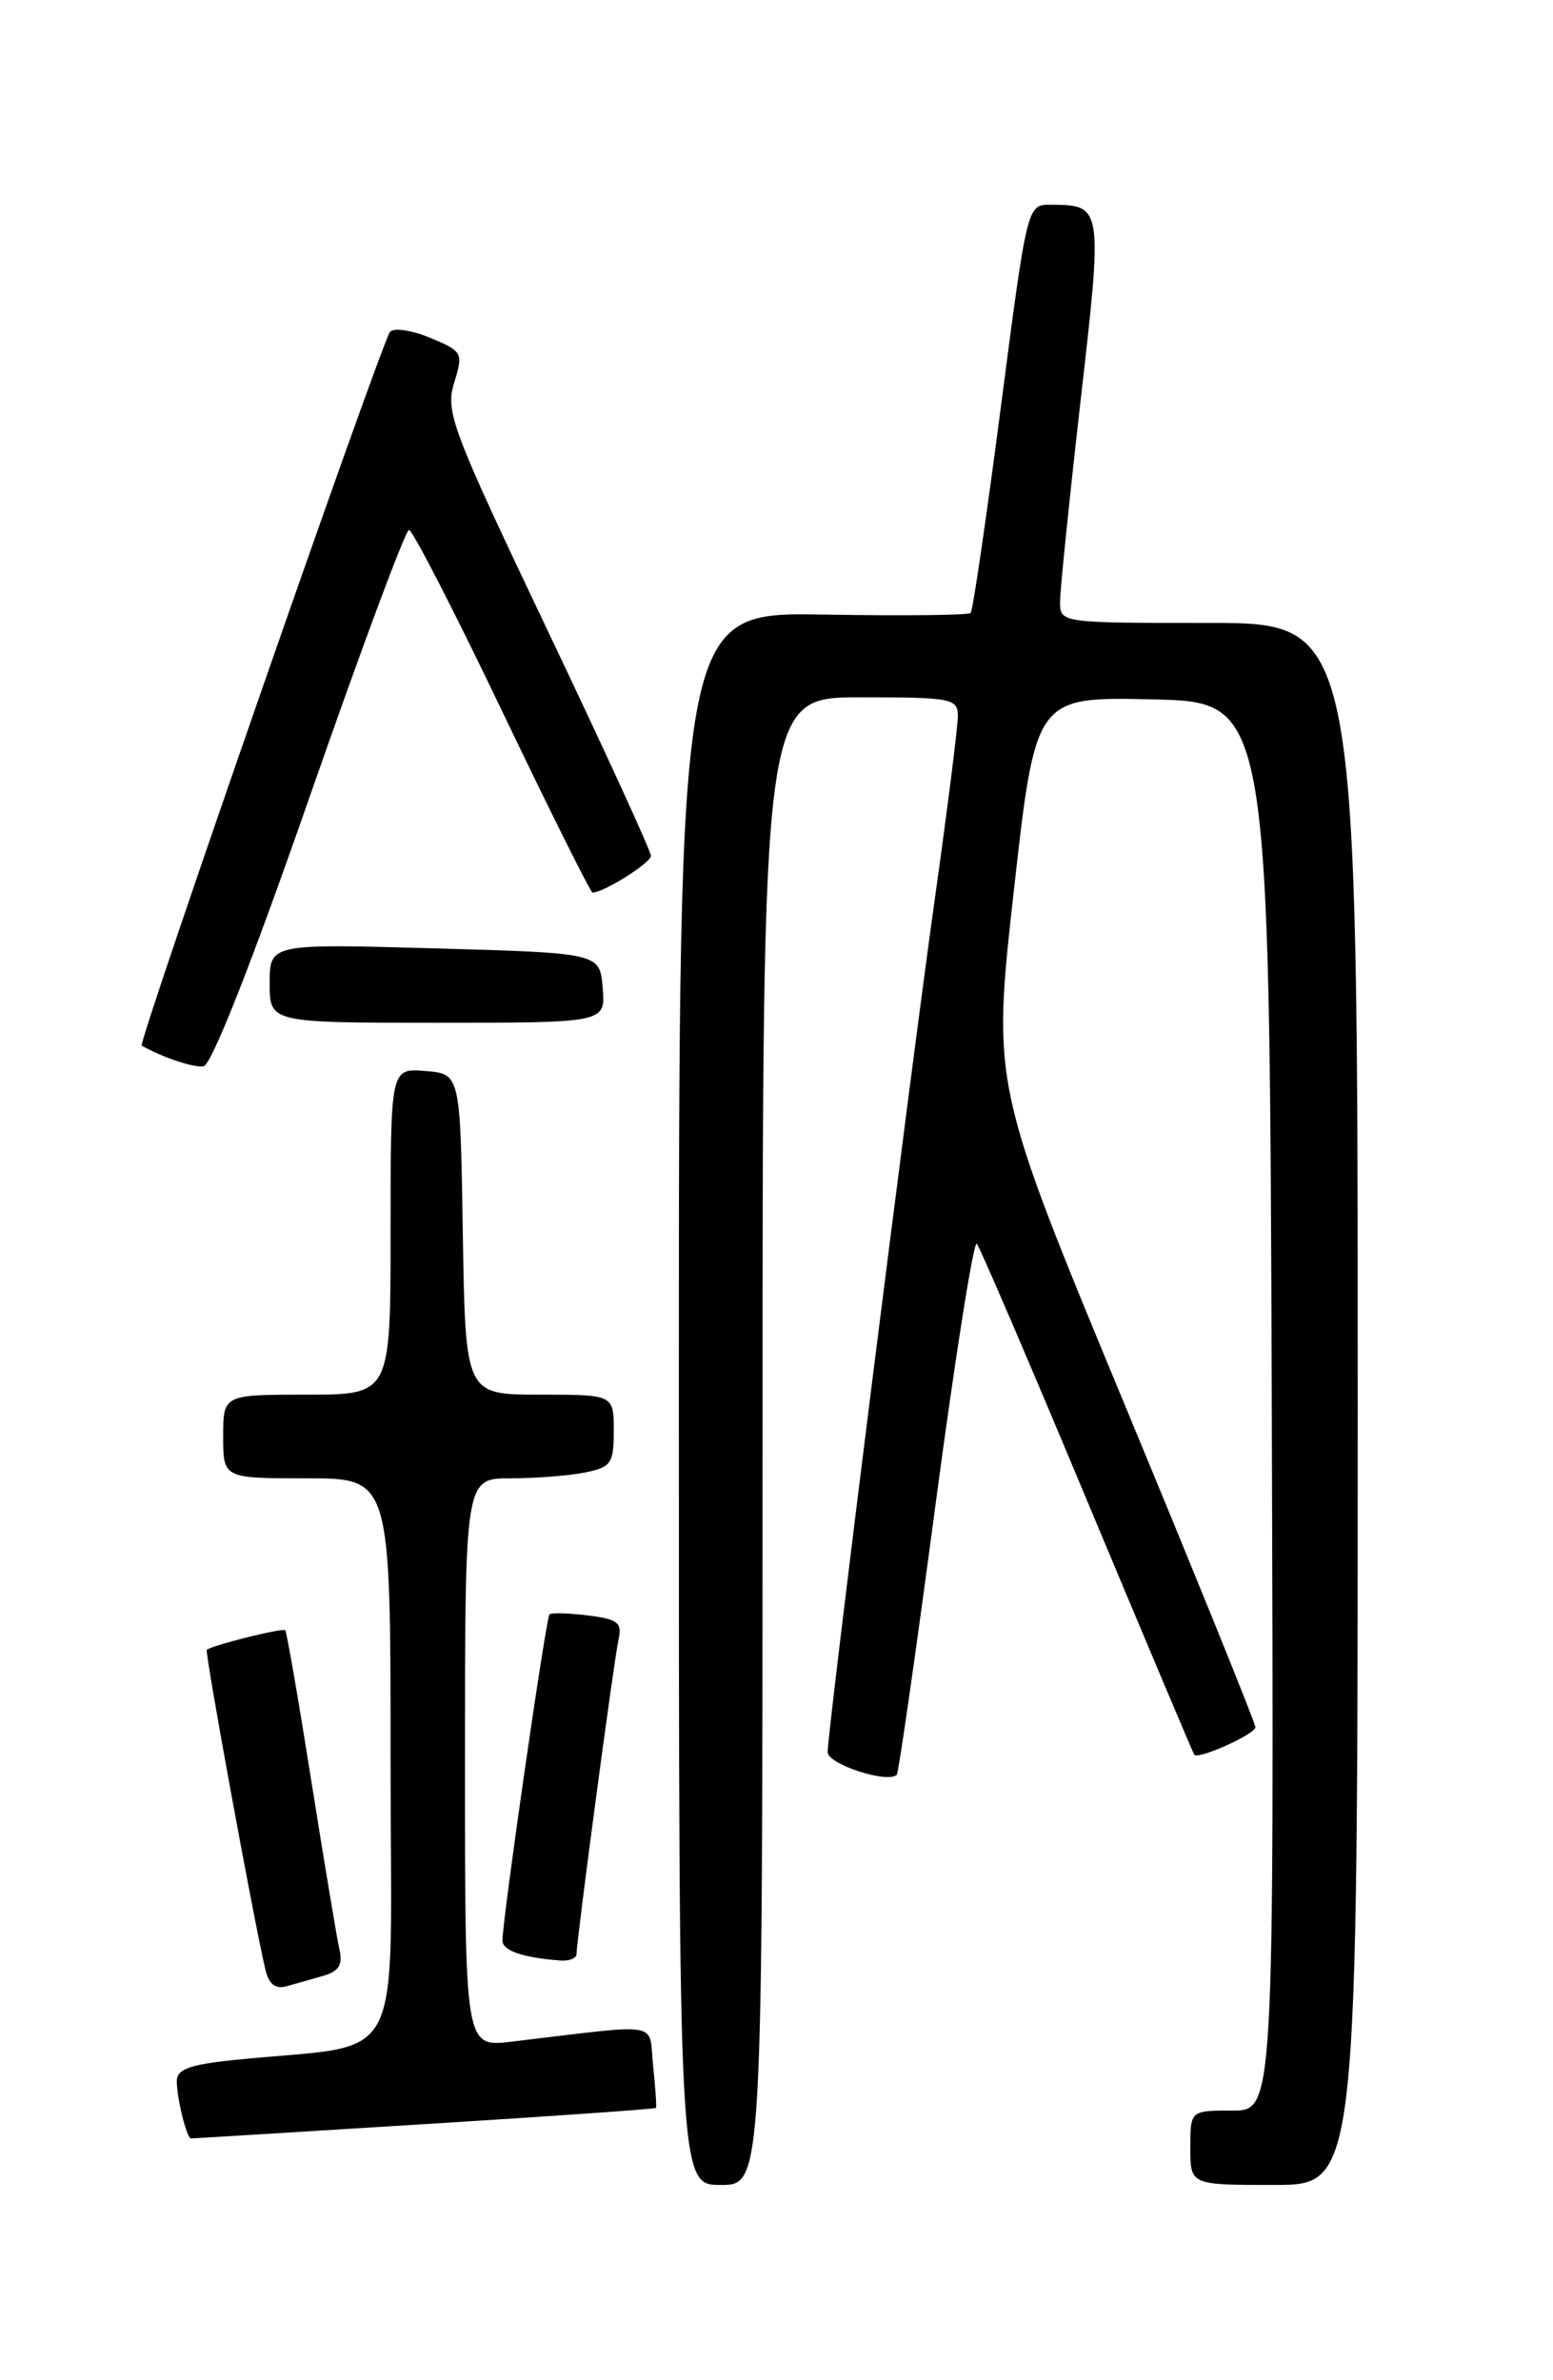 <?xml version="1.0" encoding="UTF-8" standalone="no"?>
<!DOCTYPE svg PUBLIC "-//W3C//DTD SVG 1.1//EN" "http://www.w3.org/Graphics/SVG/1.1/DTD/svg11.dtd" >
<svg xmlns="http://www.w3.org/2000/svg" xmlns:xlink="http://www.w3.org/1999/xlink" version="1.1" viewBox="0 0 167 256">
 <g >
 <path fill="currentColor"
d=" M 82.00 155.00 C 82.00 75.00 82.00 75.00 92.50 75.00 C 102.40 75.00 103.00 75.12 103.00 77.04 C 103.00 78.16 101.88 87.05 100.51 96.79 C 97.78 116.24 89.00 186.12 89.00 188.45 C 89.00 189.75 95.50 191.87 96.44 190.87 C 96.63 190.67 98.51 177.57 100.61 161.76 C 102.71 145.96 104.71 133.36 105.04 133.76 C 105.38 134.17 110.74 146.65 116.94 161.50 C 123.15 176.35 128.31 188.60 128.43 188.73 C 128.89 189.26 135.00 186.50 135.00 185.77 C 135.00 185.34 128.63 169.61 120.84 150.83 C 106.69 116.68 106.69 116.68 109.02 95.81 C 111.36 74.94 111.36 74.94 123.93 75.22 C 136.50 75.50 136.50 75.50 136.76 151.25 C 137.01 227.00 137.01 227.00 132.51 227.00 C 128.00 227.00 128.00 227.00 128.00 231.00 C 128.00 235.00 128.00 235.00 137.00 235.00 C 146.00 235.00 146.00 235.00 146.00 151.00 C 146.00 67.00 146.00 67.00 130.00 67.00 C 114.08 67.00 114.00 66.99 113.99 64.75 C 113.99 63.51 114.98 53.81 116.19 43.18 C 118.60 22.13 118.59 22.05 112.98 22.02 C 110.46 22.00 110.46 22.00 107.63 43.75 C 106.07 55.71 104.61 65.70 104.38 65.93 C 104.15 66.17 97.00 66.25 88.48 66.10 C 73.00 65.84 73.00 65.84 73.00 150.42 C 73.00 235.00 73.00 235.00 77.50 235.00 C 82.00 235.00 82.00 235.00 82.00 155.00 Z  M 45.63 228.46 C 59.26 227.62 70.47 226.83 70.54 226.71 C 70.62 226.60 70.48 224.55 70.23 222.17 C 69.72 217.33 71.51 217.63 55.00 219.59 C 50.00 220.19 50.00 220.19 50.00 189.59 C 50.00 159.00 50.00 159.00 54.88 159.00 C 57.56 159.00 61.16 158.72 62.88 158.38 C 65.73 157.80 66.00 157.41 66.00 153.88 C 66.00 150.00 66.00 150.00 58.02 150.00 C 50.05 150.00 50.05 150.00 49.77 132.75 C 49.50 115.50 49.50 115.50 45.75 115.19 C 42.00 114.88 42.00 114.88 42.00 132.44 C 42.00 150.00 42.00 150.00 33.00 150.00 C 24.00 150.00 24.00 150.00 24.00 154.50 C 24.00 159.00 24.00 159.00 33.00 159.00 C 42.00 159.00 42.00 159.00 42.00 189.38 C 42.00 223.46 43.99 219.63 25.25 221.55 C 20.36 222.06 19.00 222.55 19.01 223.85 C 19.03 225.75 20.08 230.00 20.54 230.00 C 20.71 230.00 32.00 229.31 45.63 228.46 Z  M 34.75 212.51 C 36.44 212.03 36.88 211.32 36.50 209.68 C 36.23 208.48 34.87 200.33 33.48 191.56 C 32.09 182.79 30.83 175.49 30.67 175.34 C 30.39 175.06 22.75 176.97 22.24 177.45 C 22.00 177.67 27.25 206.34 28.53 211.81 C 28.90 213.39 29.60 213.96 30.78 213.64 C 31.73 213.37 33.51 212.87 34.75 212.51 Z  M 62.00 210.15 C 62.00 208.68 66.01 178.59 66.51 176.36 C 66.92 174.52 66.45 174.15 63.24 173.75 C 61.18 173.49 59.32 173.44 59.09 173.63 C 58.72 173.96 54.09 205.99 54.03 208.68 C 54.00 209.79 56.17 210.55 60.25 210.86 C 61.21 210.94 62.00 210.62 62.00 210.15 Z  M 33.28 85.75 C 38.79 69.94 43.60 57.00 43.98 57.00 C 44.36 57.00 48.87 65.77 54.00 76.50 C 59.13 87.22 63.51 96.00 63.72 96.00 C 64.92 96.00 70.00 92.80 70.00 92.05 C 70.00 91.56 65.01 80.66 58.90 67.84 C 48.56 46.11 47.88 44.31 48.83 41.19 C 49.83 37.95 49.75 37.79 46.30 36.35 C 44.34 35.53 42.38 35.23 41.95 35.68 C 41.11 36.56 14.79 112.20 15.24 112.46 C 17.43 113.71 20.80 114.85 21.88 114.69 C 22.74 114.57 27.06 103.60 33.28 85.75 Z  M 64.81 106.25 C 64.50 102.50 64.50 102.50 46.75 102.00 C 29.00 101.50 29.00 101.50 29.00 105.75 C 29.00 110.00 29.00 110.00 47.06 110.00 C 65.12 110.00 65.12 110.00 64.81 106.25 Z "/>
</g>
</svg>
